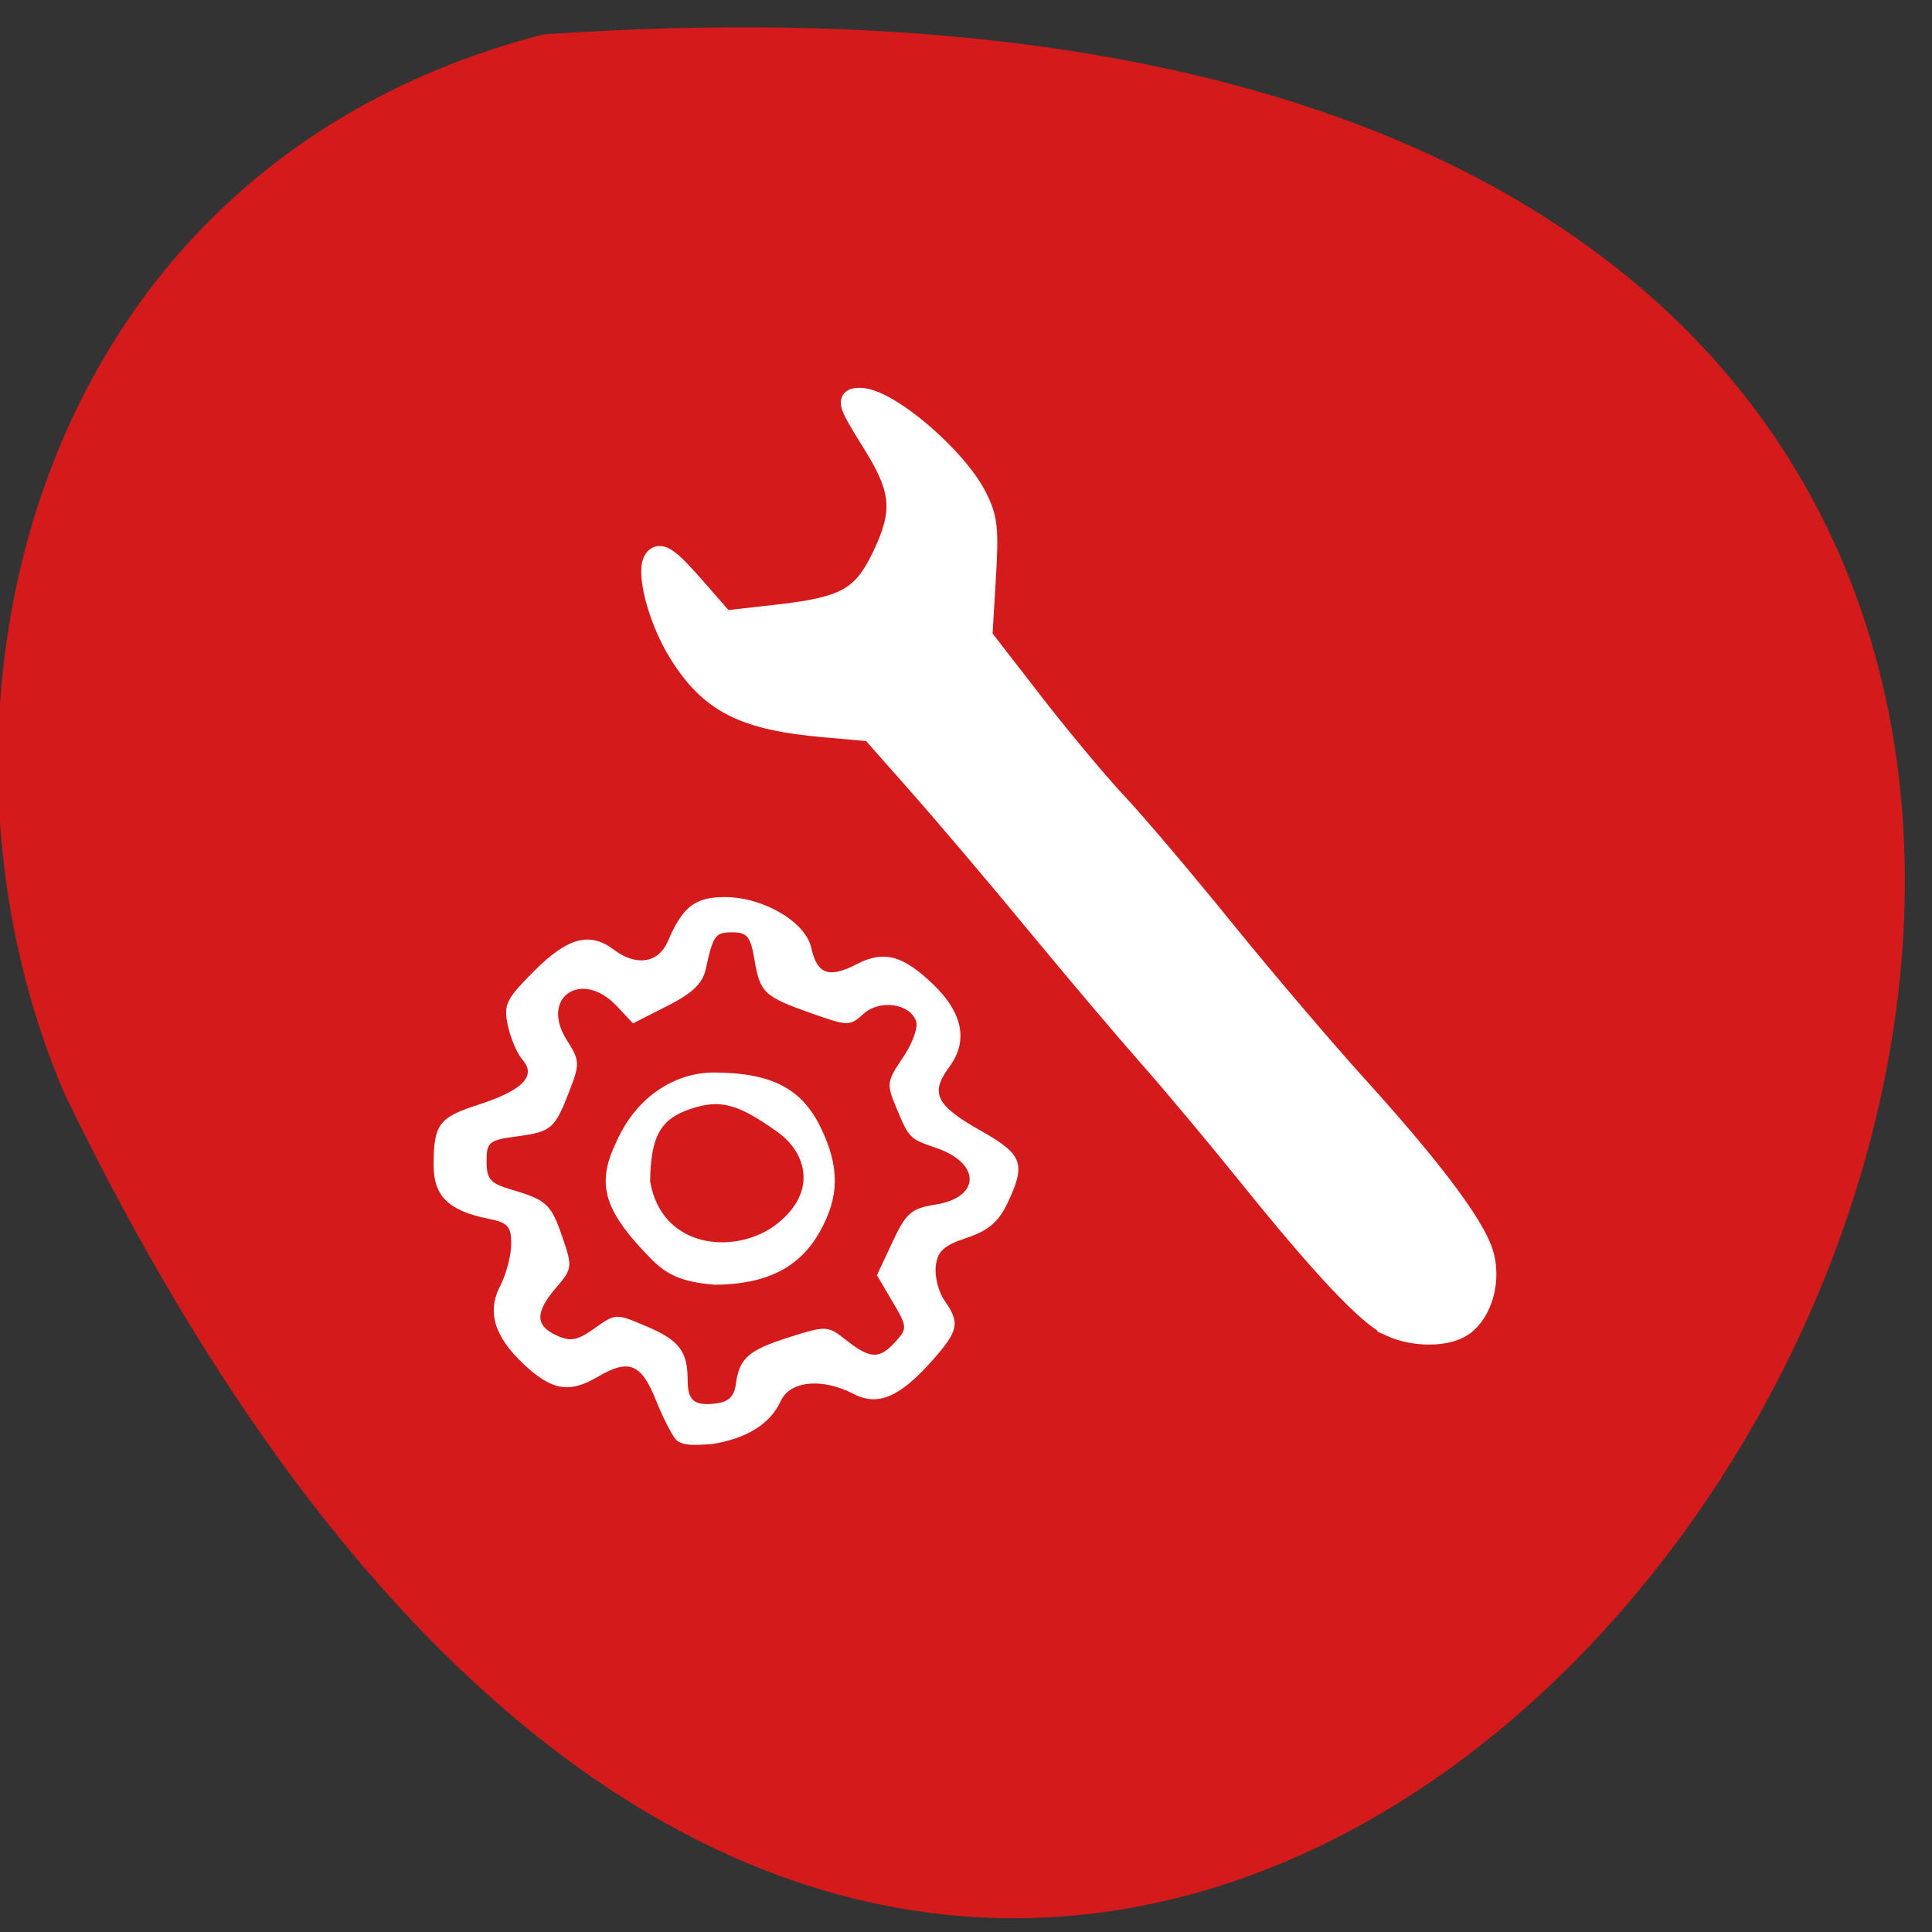<svg xmlns="http://www.w3.org/2000/svg" viewBox="0 0 256 256"><rect x="0" y="0" width="256" height="256" fill="#333333" stroke="none"/><g transform="matrix(0.987 0 0 0.987 -0.265 1.505)"><path d="m 73.17 3.1 c 368.15 -25.429 92.2 465.65 -64.2 142.29 -21.558 -49.828 -5.804 -124.13 64.2 -142.29 z" fill="#d41a1a" color="#000"/><g fill="#fff"><path d="m 90.96 191.68 c -0.58 -0.701 -1.764 -3.053 -2.632 -5.226 -1.971 -4.936 -3.64 -5.605 -7.819 -3.139 -3.796 2.239 -6.142 1.848 -9.88 -1.65 -3.993 -3.736 -5.01 -7.07 -3.221 -10.529 0.822 -1.59 1.495 -4.138 1.495 -5.661 0 -2.358 -0.45 -2.86 -3.03 -3.375 -5.36 -1.072 -7.389 -3.036 -7.389 -7.152 0 -5.533 0.67 -6.445 6 -8.163 5.928 -1.911 7.845 -3.859 5.934 -6.03 -0.719 -0.818 -1.606 -2.89 -1.971 -4.605 -0.598 -2.814 -0.251 -3.531 3.558 -7.34 4.497 -4.497 7.446 -5.279 10.682 -2.831 3 2.269 5.995 1.792 7.25 -1.154 1.968 -4.618 3.644 -5.919 7.627 -5.919 5.189 0 10.86 3.337 11.63 6.844 0.774 3.525 2.358 4.092 6.07 2.173 3.632 -1.878 6.134 -1.24 10.175 2.596 4.079 3.872 4.859 7.688 2.283 11.172 -2.63 3.558 -1.828 5.175 4.278 8.621 5.595 3.158 6.04 4.401 3.499 9.734 -1.182 2.478 -2.566 3.648 -5.445 4.604 -3.072 1.019 -3.922 1.796 -4.16 3.801 -0.164 1.386 0.369 3.472 1.184 4.636 2.084 2.975 1.886 4.01 -1.499 7.866 -4.453 5.072 -7.423 6.366 -10.704 4.664 -4.236 -2.198 -8.551 -1.778 -9.795 0.953 -1.394 3.06 -4.536 5.02 -9.238 5.775 -1.58 0.067 -3.931 0.419 -4.888 -0.662 z m 8.102 -7.43 c 0.481 -3.479 1.694 -4.529 7.257 -6.283 4.899 -1.544 5.07 -1.534 7.601 0.457 3.201 2.518 4.417 2.551 6.564 0.179 1.616 -1.785 1.6 -1.997 -0.403 -5.392 l -2.085 -3.533 l 2.084 -4.449 c 1.845 -3.939 2.509 -4.517 5.795 -5.04 6.05 -0.968 6.11 -5.536 0.091 -7.599 -3.611 -1.238 -3.64 -1.268 -5.371 -5.41 -1.327 -3.177 -1.279 -3.536 0.91 -6.757 1.285 -1.891 2.058 -4.063 1.741 -4.891 -0.911 -2.373 -4.89 -2.901 -7.06 -0.936 -1.82 1.647 -2.066 1.646 -6.828 -0.028 -6.495 -2.283 -7.05 -2.793 -7.79 -7.193 -0.533 -3.156 -0.989 -3.734 -2.945 -3.734 -2.349 0 -2.601 0.347 -3.612 4.964 -0.417 1.903 -1.797 3.219 -5.166 4.926 l -4.597 2.33 l -2.181 -2.322 c -4.691 -4.993 -10.343 -1.182 -6.724 4.533 1.769 2.793 1.791 3.188 0.392 6.815 -1.99 5.159 -2.414 5.526 -7.101 6.152 -3.731 0.498 -4.04 0.757 -4.04 3.35 0 2.395 0.491 2.955 3.315 3.788 4.774 1.408 5.351 1.949 6.892 6.471 1.332 3.909 1.298 4.174 -0.858 6.681 -2.855 3.319 -2.841 5.115 0.047 6.431 1.893 0.862 2.786 0.693 5.123 -0.971 2.82 -2.01 2.844 -2.01 7.04 -0.21 4.294 1.84 5.431 3.332 5.431 7.118 0 2.814 0.851 3.54 3.753 3.202 1.746 -0.204 2.493 -0.927 2.731 -2.648 z"/><path d="m 86.66 166.42 c -5.413 -5.787 -6.267 -9.234 -3.635 -14.671 2.861 -6.438 8.258 -9.298 13.1 -9.29 7.713 0.037 11.764 2.122 14.312 7.366 2.588 5.327 2.547 9.31 -0.146 14.07 -2.7 4.772 -7.127 6.998 -14.03 7.06 -5.644 -0.44 -7.202 -1.979 -9.597 -4.532 z m 17.444 -3.276 c 6.02 -4.369 4.547 -9.817 0.593 -12.661 -5.376 -3.839 -7.695 -4.466 -11.669 -3.154 -4.088 1.349 -5.389 3.661 -5.481 9.738 1.487 8.861 10.94 9.925 16.557 6.077 z"/></g></g><path d="m 184.28 175.63 c -2.952 -1.352 -8.948 -7.709 -18.781 -19.912 -4.224 -5.242 -10.208 -12.391 -13.297 -15.886 -3.089 -3.495 -9.745 -11.358 -14.789 -17.474 -5.04 -6.116 -12.04 -14.372 -15.554 -18.348 l -6.382 -7.228 l -6.255 -0.556 c -10.679 -0.949 -15.06 -3.181 -19.17 -9.764 -2.788 -4.467 -4.474 -11.1 -3.158 -12.421 c 0.705 -0.71 1.875 0.16 4.98 3.706 l 4.058 4.635 l 7.242 -0.823 c 8.877 -1.01 11.187 -2.304 13.806 -7.736 2.861 -5.935 2.641 -8.879 -1.11 -14.914 -3.499 -5.629 -3.633 -6.05 -1.916 -6.05 3.611 0 12.703 7.722 15.388 13.07 1.4 2.787 1.54 4.125 1.138 10.829 l -0.459 7.649 l 6.7 8.651 c 3.685 4.758 8.721 10.795 11.191 13.416 2.47 2.621 8.834 10.127 14.14 16.68 5.309 6.553 13.249 15.883 17.644 20.734 9.763 10.777 15.45 18.308 16.678 22.09 1.132 3.484 -0.016 7.79 -2.557 9.599 -2.062 1.467 -6.404 1.494 -9.539 0.058 z" fill="#fff" stroke="#fff" stroke-width="2.94"/></svg>